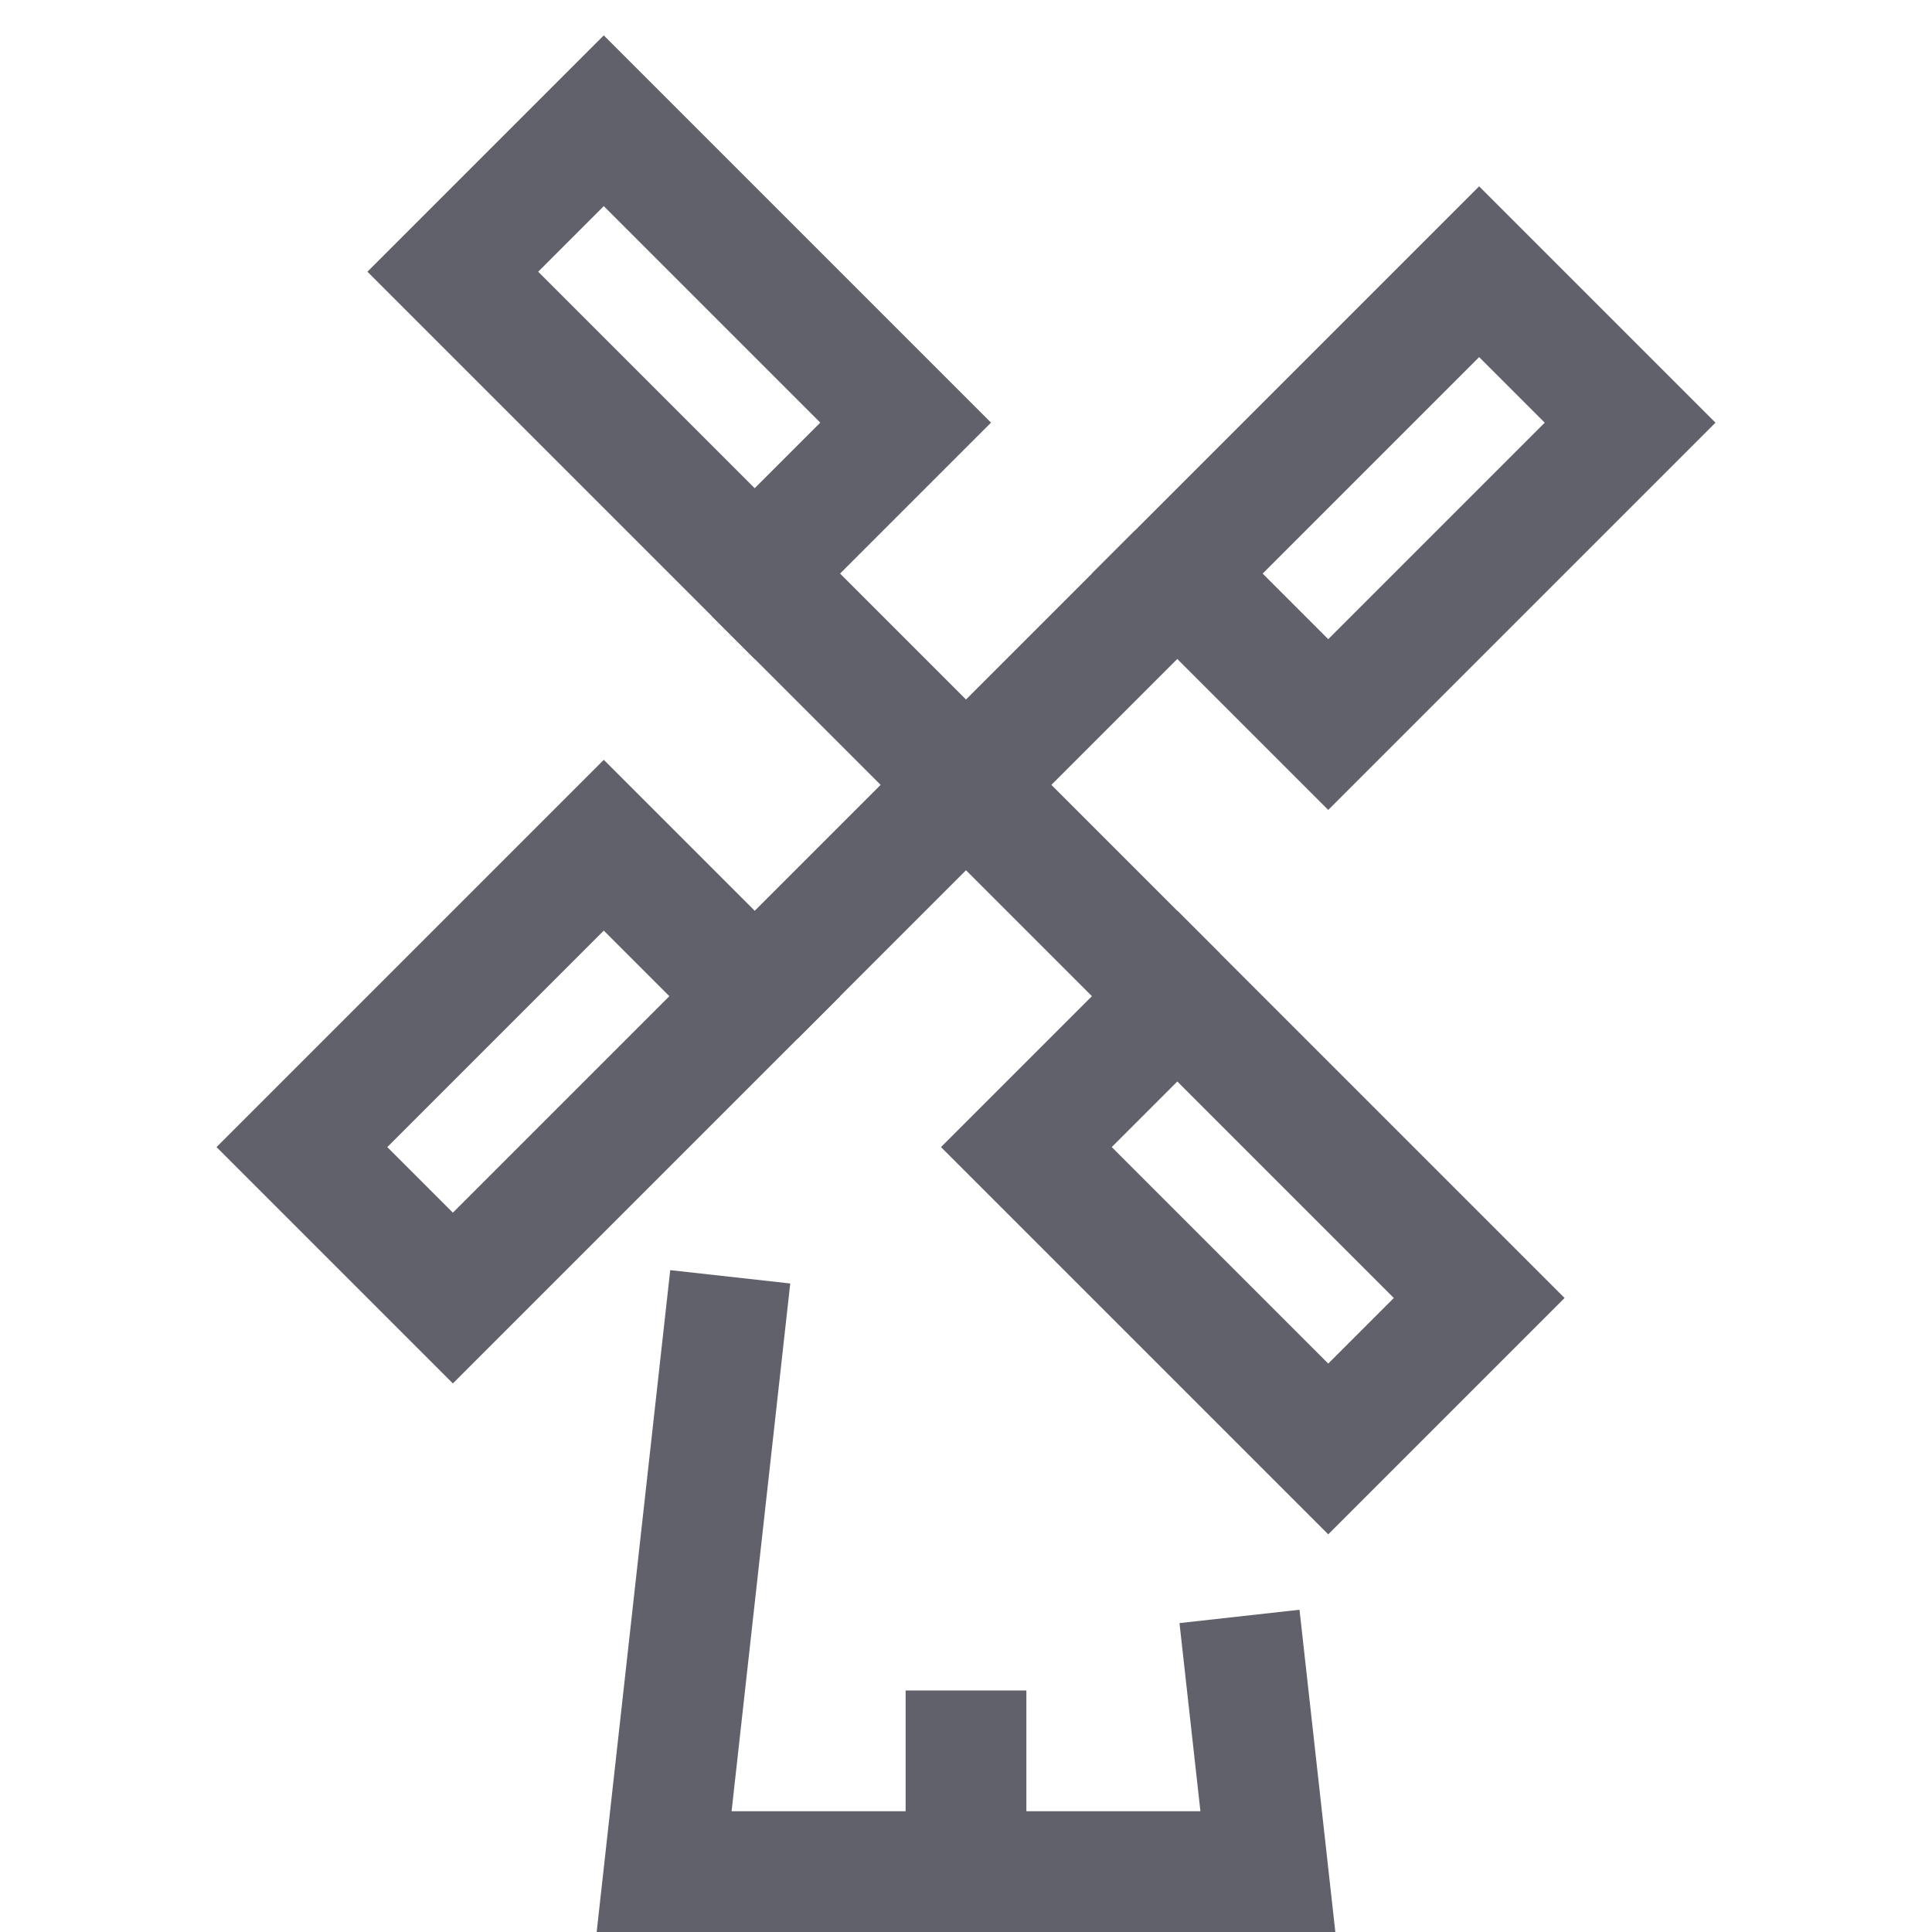<svg xmlns="http://www.w3.org/2000/svg" height="32" width="32" viewBox="0 0 32 32"><line x1="19.5" y1="9.5" x2="12.5" y2="16.5" fill="none" stroke="#61616b" stroke-width="2" data-cap="butt" data-color="color-2"></line><line x1="12.5" y1="9.5" x2="19.5" y2="16.5" fill="none" stroke="#61616b" stroke-width="2" data-cap="butt" data-color="color-2"></line><rect x="19.714" y="6.482" width="7.071" height="3.536" transform="translate(0.976 18.857) rotate(-45)" fill="none" stroke="#61616b" stroke-width="2" data-color="color-2"></rect><rect x="9.482" y="2.215" width="3.536" height="7.071" transform="translate(-0.771 9.639) rotate(-45)" fill="none" stroke="#61616b" stroke-width="2" data-color="color-2"></rect><line x1="16" y1="28" x2="16" y2="31" fill="none" stroke="#61616b" stroke-width="2"></line><rect x="5.215" y="15.982" width="7.071" height="3.536" transform="translate(-9.988 11.386) rotate(-45)" fill="none" stroke="#61616b" stroke-width="2" data-color="color-2"></rect><rect x="18.982" y="16.714" width="3.536" height="7.071" transform="translate(-8.241 20.603) rotate(-45)" fill="none" stroke="#61616b" stroke-width="2" data-color="color-2"></rect><polyline points="12.095 21.148 11 31 21 31 20.53 26.773" fill="none" stroke="#61616b" stroke-width="2"></polyline></svg>